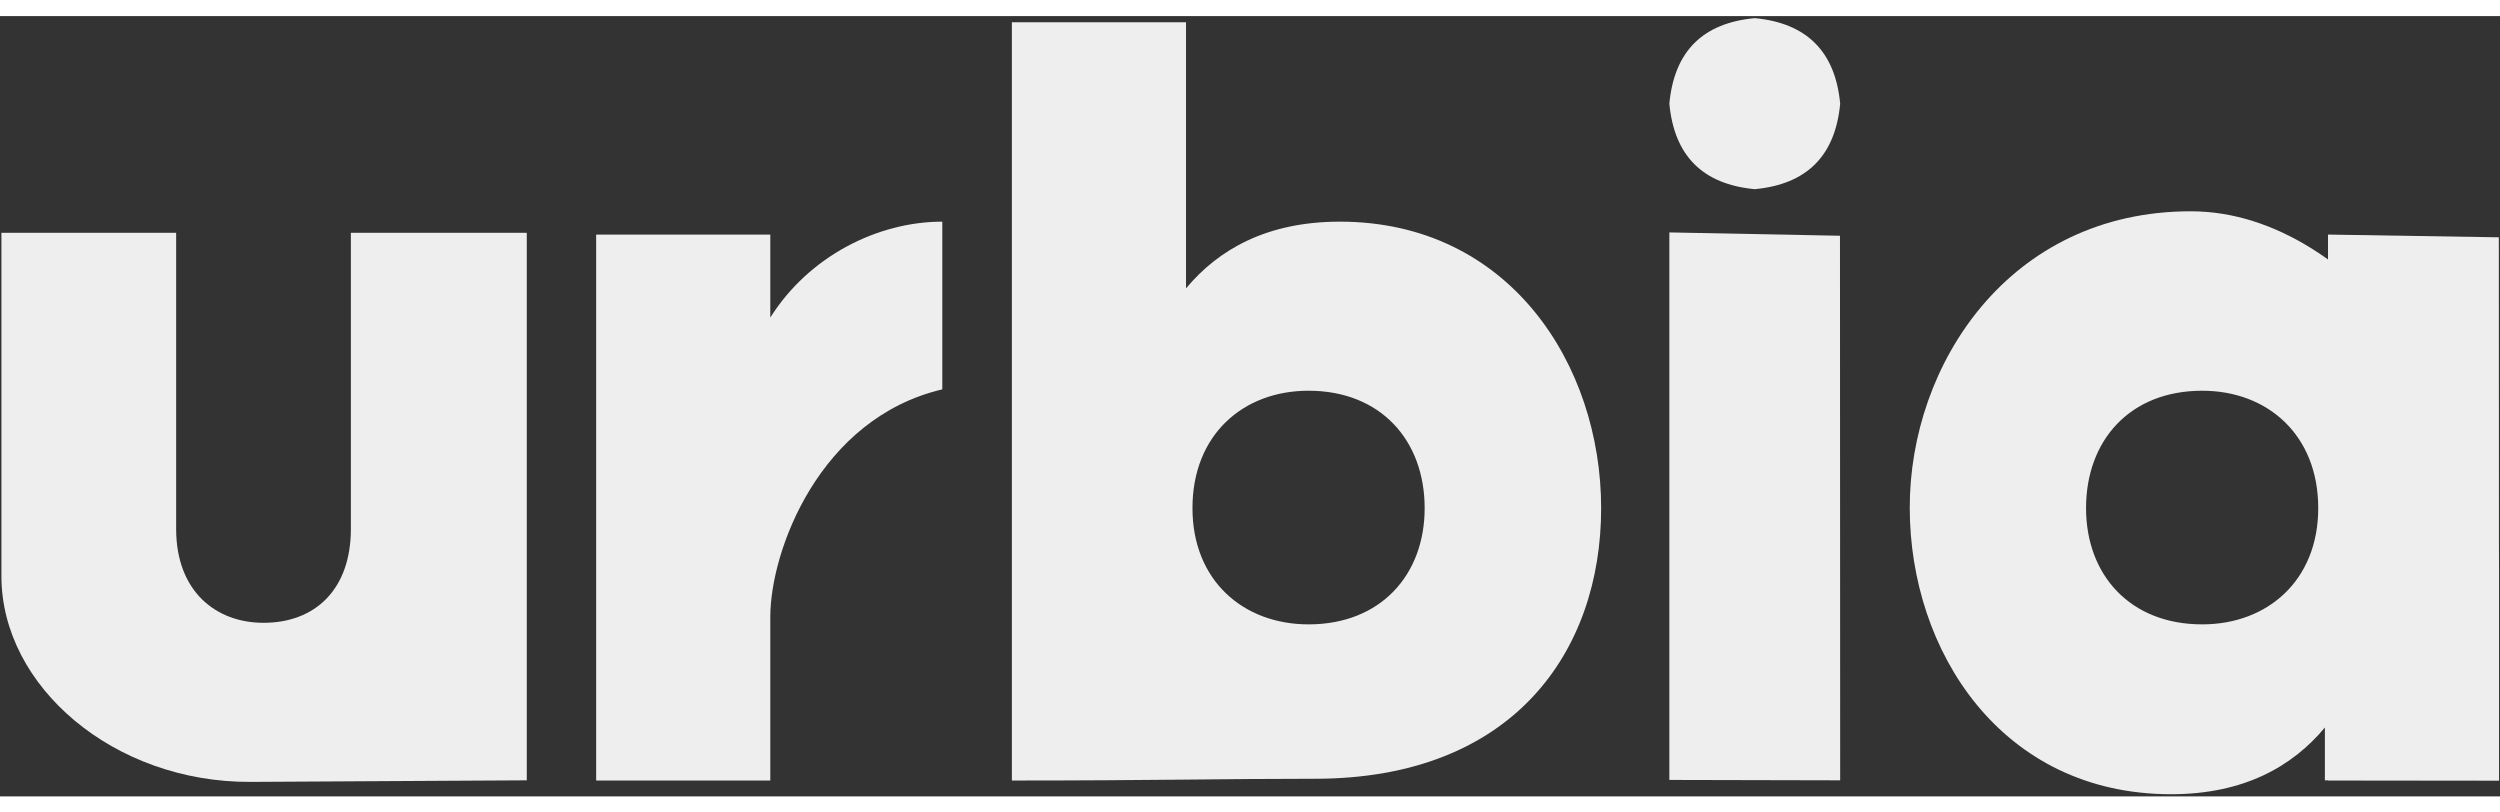 <svg width="80" height="26" viewBox="0 0 990 309" fill="none" xmlns="http://www.w3.org/2000/svg">
<rect x="0" y="0" width="990" height="309" fill="#333333" stroke="none"/>
<path d="M305.039 119.37V86.515H236.078V302.711H305.039V237.93C305.039 211.738 324.465 159.278 373.148 147.809V81.4C347.607 81.4 320.363 95.039 305.039 119.37Z" fill="#eeeeee"/>
<path fill-rule="evenodd" clip-rule="evenodd" d="M564.164 194.847C564.164 167.958 546.672 148.353 518.19 148.353C492.185 148.353 472.216 165.865 472.216 194.847C472.216 223.44 492.262 240.876 518.19 240.876C546.749 240.876 564.164 221.271 564.164 194.847ZM634.053 194.847C634.053 251.569 599.302 302.015 520.667 302.015C483.748 302.015 457.82 302.712 400.702 302.712V2.439H469.662V107.826C482.433 92.483 501.627 81.402 530.573 81.402C597.831 81.402 634.053 138.124 634.053 194.847Z" fill="#eeeeee"/>
<path d="M138.946 85.817V203.059C138.946 227.004 124.86 240.255 104.35 240.255C85.542 240.255 69.753 227.856 69.753 203.059V85.817H0.561V221.812C0.561 265.439 45.064 303.564 99.319 303.254L208.603 302.634V85.817H138.946Z" fill="#eeeeee"/>
<path fill-rule="evenodd" clip-rule="evenodd" d="M872.048 240.876C898.053 240.876 918.021 223.363 918.021 194.847C918.021 165.866 897.976 148.353 872.048 148.353C843.488 148.353 826.074 167.958 826.074 194.847C826.074 221.271 843.488 240.876 872.048 240.876ZM867.559 77.295C934.662 77.295 989.613 164.316 989.613 218.404V302.635H920.653V281.713C907.883 297.056 888.688 308.137 859.742 308.137C792.484 308.137 756.262 251.414 756.262 194.692C756.185 138.124 795.502 77.295 867.559 77.295Z" fill="#eeeeee"/>
<path d="M921.891 302.635L989.613 302.712L989.535 87.6L921.891 86.516V302.635Z" fill="#eeeeee"/>
<path d="M661.064 302.48L728.709 302.634L728.631 86.98L661.064 85.663V302.48Z" fill="#eeeeee"/>
<path d="M694.886 68.537C674.221 66.599 662.999 55.286 661.064 34.674C662.999 13.984 674.221 2.748 694.886 0.811C715.474 2.748 726.774 14.061 728.709 34.674C726.774 55.363 715.474 66.599 694.886 68.537Z" fill="#eeeeee"/>
</svg>
